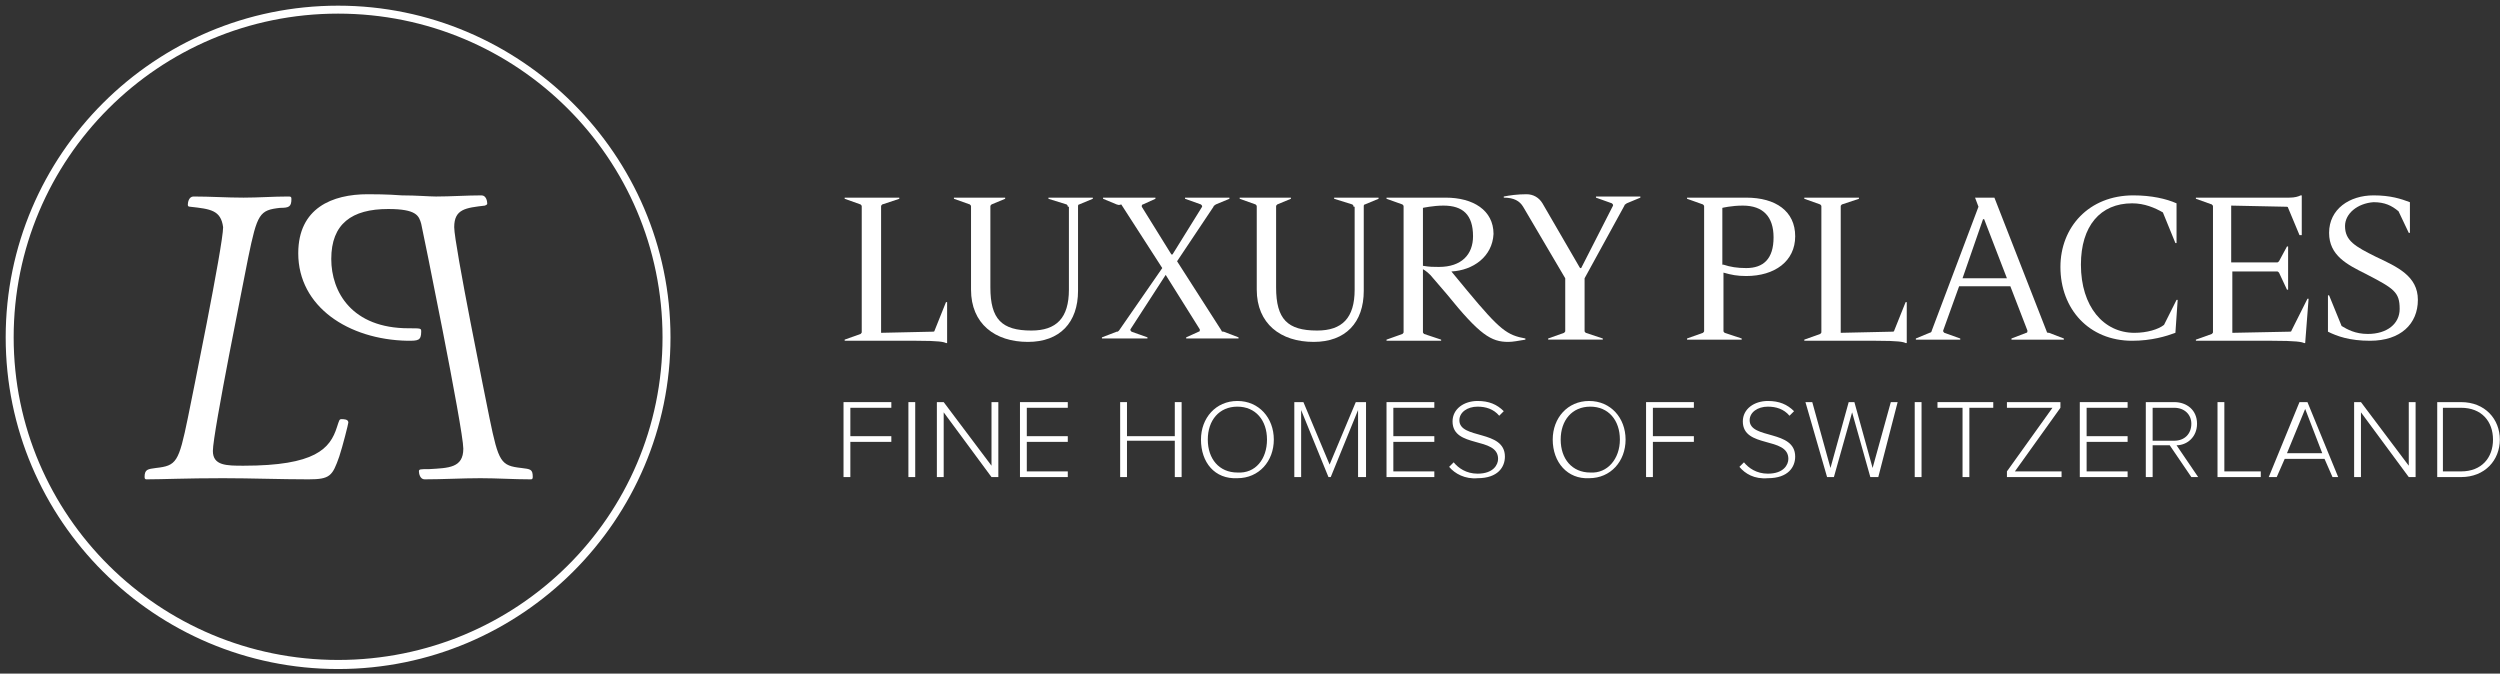 <svg width="193" height="52" viewBox="0 0 193 52" fill="none" xmlns="http://www.w3.org/2000/svg">
<rect x="0" y="0" width="193" height="52" fill="#333333" stroke="none"/>
<path d="M26.101 1.052C39.898 1.052 51.147 12.189 51.147 26.044C51.147 39.899 39.898 50.948 26.101 50.948C12.303 50.948 1.055 39.811 1.055 26.044C1.055 12.277 12.216 1.052 26.101 1.052ZM26.101 0.438C11.952 0.438 0.439 11.926 0.439 26.044C0.439 40.162 11.952 51.649 26.101 51.649C40.25 51.649 51.762 40.162 51.762 26.044C51.762 11.926 40.162 0.438 26.101 0.438Z" fill="white"/>
<path d="M69.426 15.346L68.108 15.784C68.02 15.872 68.02 15.872 68.02 15.96V25.693L71.975 25.606C72.063 25.606 72.151 25.606 72.151 25.518L73.029 23.326H73.117V26.483H73.029C72.854 26.395 72.502 26.307 70.745 26.307H65.208V26.22L66.438 25.781C66.526 25.693 66.526 25.693 66.526 25.606V15.96C66.526 15.872 66.526 15.872 66.438 15.784L65.208 15.346V15.258H69.426V15.346Z" fill="white"/>
<path d="M82.433 15.96C82.433 15.872 82.433 15.872 82.345 15.784L80.939 15.346V15.258H84.366V15.346L83.311 15.784C83.224 15.784 83.224 15.872 83.224 15.96V22.449C83.224 24.904 81.817 26.395 79.357 26.395C76.808 26.395 74.963 24.992 74.963 22.361V15.96C74.963 15.872 74.963 15.872 74.875 15.784L73.644 15.346V15.258H77.599V15.346L76.545 15.784C76.457 15.872 76.457 15.872 76.457 15.96V22.186C76.457 24.641 77.335 25.518 79.621 25.518C81.554 25.518 82.52 24.553 82.52 22.361V15.96H82.433Z" fill="white"/>
<path d="M86.212 15.784L85.157 15.346V15.258H89.2V15.346L88.233 15.784C88.145 15.784 88.145 15.872 88.145 15.96L90.43 19.643H90.518L92.803 15.96C92.803 15.872 92.803 15.872 92.715 15.784L91.485 15.346V15.258H94.912V15.346L93.858 15.784C93.77 15.872 93.682 15.872 93.682 15.96L90.87 20.169L94.297 25.518C94.297 25.606 94.385 25.606 94.473 25.606L95.615 26.044V26.132H91.573V26.044L92.539 25.606C92.627 25.606 92.627 25.518 92.627 25.43L89.991 21.221L87.266 25.43C87.266 25.518 87.266 25.518 87.354 25.606L88.585 26.044V26.132H85.069V26.044L86.212 25.606C86.3 25.606 86.3 25.606 86.388 25.518L89.727 20.695L86.563 15.784C86.3 15.872 86.3 15.784 86.212 15.784Z" fill="white"/>
<path d="M104.491 15.96C104.491 15.872 104.491 15.872 104.403 15.784L102.997 15.346V15.258H106.425V15.346L105.37 15.784C105.282 15.784 105.282 15.872 105.282 15.96V22.449C105.282 24.904 103.876 26.395 101.415 26.395C98.867 26.395 97.021 24.992 97.021 22.361V15.96C97.021 15.872 97.021 15.872 96.933 15.784L95.703 15.346V15.258H99.658V15.346L98.603 15.784C98.515 15.872 98.515 15.872 98.515 15.96V22.186C98.515 24.641 99.394 25.518 101.679 25.518C103.612 25.518 104.579 24.553 104.579 22.361V15.96H104.491Z" fill="white"/>
<path d="M112.048 20.958L113.279 22.449C115.827 25.518 116.354 25.869 117.761 26.132V26.22C117.233 26.307 116.794 26.395 116.442 26.395C115.124 26.395 114.245 25.869 111.697 22.712L110.642 21.484C110.379 21.134 110.027 20.87 109.851 20.783V25.606C109.851 25.693 109.851 25.693 109.939 25.781L111.257 26.22V26.307H107.039V26.22L108.269 25.781C108.357 25.693 108.357 25.693 108.357 25.606V15.96C108.357 15.872 108.357 15.872 108.269 15.784L107.039 15.346V15.258H111.609C113.718 15.258 115.3 16.223 115.3 18.064C115.212 19.818 113.718 20.87 112.048 20.958ZM109.851 20.52C110.379 20.607 110.642 20.607 111.082 20.607C112.839 20.607 113.718 19.643 113.718 18.24C113.718 16.574 112.927 15.872 111.433 15.872C110.642 15.872 109.851 16.047 109.851 16.047V20.52V20.52Z" fill="white"/>
<path d="M122.33 21.484V25.518C122.33 25.606 122.33 25.606 122.418 25.693L123.736 26.132V26.219H119.518V26.132L120.749 25.693C120.836 25.606 120.836 25.606 120.836 25.518V21.484L117.585 15.96C117.321 15.521 116.882 15.258 116.091 15.258V15.171C116.53 15.083 117.145 14.995 117.848 14.995C118.376 14.995 118.815 15.258 119.079 15.697L121.979 20.695H122.067L124.527 15.872C124.527 15.784 124.527 15.784 124.44 15.697L123.209 15.258V15.171H126.637V15.258L125.582 15.697C125.494 15.784 125.406 15.784 125.406 15.872L122.33 21.484Z" fill="white"/>
<path d="M134.81 21.309C134.107 21.309 133.668 21.221 133.052 21.046V25.518C133.052 25.606 133.052 25.606 133.14 25.693L134.459 26.132V26.22H130.24V26.132L131.471 25.693C131.558 25.606 131.558 25.606 131.558 25.518V15.96C131.558 15.872 131.558 15.872 131.471 15.784L130.24 15.346V15.258H134.81C137.095 15.258 138.589 16.311 138.589 18.24C138.589 20.169 137.007 21.309 134.81 21.309ZM133.052 20.432C133.58 20.607 134.107 20.695 134.81 20.695C136.128 20.695 136.919 19.994 136.919 18.327C136.919 16.749 136.128 15.872 134.546 15.872C133.668 15.872 132.965 16.047 132.965 16.047V20.432H133.052Z" fill="white"/>
<path d="M143.51 15.346L142.192 15.784C142.104 15.872 142.104 15.872 142.104 15.96V25.693L146.059 25.606C146.147 25.606 146.235 25.606 146.235 25.518L147.113 23.326H147.201V26.483H147.113C146.938 26.395 146.586 26.307 144.829 26.307H139.292V26.22L140.522 25.781C140.61 25.693 140.61 25.693 140.61 25.606V15.96C140.61 15.872 140.61 15.872 140.522 15.784L139.292 15.346V15.258H143.51V15.346Z" fill="white"/>
<path d="M158.011 25.606C158.011 25.693 158.099 25.693 158.186 25.693L159.329 26.132V26.22H155.286V26.132L156.429 25.693C156.517 25.693 156.517 25.606 156.517 25.518L155.198 22.098H151.244L150.013 25.518C150.013 25.606 150.013 25.606 150.101 25.693L151.332 26.132V26.22H147.904V26.132L148.959 25.693C149.047 25.693 149.135 25.606 149.135 25.518L152.738 15.96L152.474 15.258H153.968L158.011 25.606ZM151.507 21.484H154.935L153.177 16.924H153.089L151.507 21.484Z" fill="white"/>
<path d="M164.69 15.083C166.096 15.083 167.238 15.346 168.029 15.697V18.766H167.941L166.975 16.398C166.36 16.048 165.569 15.697 164.602 15.697C162.141 15.697 160.647 17.451 160.647 20.432C160.647 23.677 162.405 25.694 164.778 25.694C165.744 25.694 166.623 25.43 167.063 25.08L168.029 23.151H168.117L167.941 25.694C167.238 25.956 166.096 26.307 164.602 26.307C161.262 26.307 159.065 23.852 159.065 20.608C159.065 17.538 161.262 15.083 164.69 15.083Z" fill="white"/>
<path d="M172.336 20.257H175.763C175.851 20.257 175.851 20.257 175.939 20.169L176.554 19.029H176.642V22.361H176.554L175.939 21.046C175.851 20.958 175.851 20.958 175.763 20.958H172.336V25.694L176.73 25.606C176.818 25.606 176.905 25.606 176.905 25.518L178.136 23.063H178.224L177.96 26.483H177.872C177.696 26.395 177.257 26.307 175.411 26.307H169.523V26.22L170.754 25.781C170.842 25.694 170.842 25.694 170.842 25.606V15.96C170.842 15.872 170.842 15.872 170.754 15.784L169.523 15.346V15.258H176.73C177.169 15.258 177.433 15.171 177.609 15.083H177.696V18.152H177.521L176.642 16.048C176.642 15.96 176.554 15.96 176.466 15.96L172.248 15.872V20.257H172.336Z" fill="white"/>
<path d="M181.036 17.451C181.036 18.591 181.827 19.029 183.409 19.818C185.079 20.608 186.66 21.309 186.66 23.151C186.66 24.992 185.342 26.307 182.969 26.307C181.388 26.307 180.421 25.956 179.718 25.606V22.8H179.806L180.772 25.167C181.212 25.43 181.827 25.781 182.794 25.781C184.288 25.781 185.254 24.992 185.254 23.852C185.254 22.537 184.815 22.274 182.618 21.134C181.212 20.432 179.806 19.731 179.806 17.977C179.806 16.135 181.388 15.083 183.233 15.083C184.551 15.083 185.342 15.346 186.045 15.609V17.977H185.957L185.166 16.311C184.639 15.872 184.112 15.609 183.233 15.609C182.003 15.697 181.036 16.486 181.036 17.451Z" fill="white"/>
<path d="M65.12 36.83V31.043H68.811V31.481H65.647V33.673H68.811V34.112H65.647V36.83H65.12Z" fill="white"/>
<path d="M70.129 36.83V31.043H70.655V36.83H70.129Z" fill="white"/>
<path d="M76.544 36.83L72.853 31.832V36.83H72.326V31.043H72.853L76.544 35.953V31.043H77.072V36.83H76.544Z" fill="white"/>
<path d="M78.742 36.83V31.043H82.433V31.481H79.269V33.673H82.433V34.112H79.269V36.392H82.433V36.83H78.742Z" fill="white"/>
<path d="M90.694 36.83V34.024H87.003V36.83H86.476V31.043H87.003V33.673H90.694V31.043H91.221V36.83H90.694Z" fill="white"/>
<path d="M92.715 33.936C92.715 32.27 93.857 30.955 95.527 30.955C97.197 30.955 98.339 32.27 98.339 33.936C98.339 35.602 97.197 36.917 95.527 36.917C93.769 37.005 92.715 35.69 92.715 33.936ZM97.812 33.936C97.812 32.445 96.933 31.393 95.527 31.393C94.121 31.393 93.242 32.445 93.242 33.936C93.242 35.427 94.121 36.479 95.527 36.479C96.933 36.567 97.812 35.427 97.812 33.936Z" fill="white"/>
<path d="M104.842 36.83V31.656L102.733 36.83H102.557L100.448 31.656V36.83H99.921V31.043H100.624L102.645 35.865L104.666 31.043H105.457V36.83H104.842Z" fill="white"/>
<path d="M107.039 36.83V31.043H110.73V31.481H107.566V33.673H110.73V34.112H107.566V36.392H110.73V36.83H107.039Z" fill="white"/>
<path d="M111.873 36.041L112.225 35.69C112.576 36.128 113.191 36.567 114.07 36.567C115.3 36.567 115.652 35.865 115.652 35.427C115.652 33.673 112.137 34.638 112.137 32.533C112.137 31.568 113.016 30.955 114.07 30.955C114.949 30.955 115.564 31.218 116.091 31.744L115.74 32.095C115.3 31.568 114.685 31.393 114.07 31.393C113.279 31.393 112.664 31.831 112.664 32.445C112.664 33.936 116.179 33.147 116.179 35.251C116.179 36.041 115.652 36.917 114.07 36.917C113.103 37.005 112.312 36.567 111.873 36.041Z" fill="white"/>
<path d="M119.87 33.936C119.87 32.27 121.013 30.955 122.682 30.955C124.352 30.955 125.495 32.27 125.495 33.936C125.495 35.602 124.352 36.917 122.682 36.917C121.013 37.005 119.87 35.69 119.87 33.936ZM125.055 33.936C125.055 32.445 124.176 31.393 122.77 31.393C121.364 31.393 120.485 32.445 120.485 33.936C120.485 35.427 121.364 36.479 122.77 36.479C124.088 36.567 125.055 35.427 125.055 33.936Z" fill="white"/>
<path d="M127.076 36.83V31.043H130.767V31.481H127.603V33.673H130.767V34.112H127.603V36.83H127.076Z" fill="white"/>
<path d="M134.282 36.041L134.634 35.69C134.985 36.128 135.6 36.567 136.479 36.567C137.71 36.567 138.061 35.865 138.061 35.427C138.061 33.673 134.546 34.638 134.546 32.533C134.546 31.568 135.425 30.955 136.479 30.955C137.358 30.955 137.973 31.218 138.501 31.744L138.149 32.095C137.71 31.568 137.094 31.393 136.479 31.393C135.688 31.393 135.073 31.831 135.073 32.445C135.073 33.936 138.588 33.147 138.588 35.251C138.588 36.041 138.061 36.917 136.479 36.917C135.425 37.005 134.722 36.567 134.282 36.041Z" fill="white"/>
<path d="M144.389 36.83L142.983 31.832L141.577 36.83H141.05L139.38 31.043H139.907L141.313 36.129L142.719 31.043H143.159L144.565 36.129L145.971 31.043H146.498L145.004 36.83H144.389Z" fill="white"/>
<path d="M147.816 36.83V31.043H148.343V36.83H147.816Z" fill="white"/>
<path d="M151.508 36.83V31.481H149.574V31.043H153.88V31.481H152.035V36.83H151.508Z" fill="white"/>
<path d="M154.935 36.83V36.392L158.45 31.481H154.935V31.043H159.065V31.481L155.55 36.392H159.153V36.83H154.935Z" fill="white"/>
<path d="M160.56 36.83V31.043H164.251V31.481H161.087V33.673H164.251V34.112H161.087V36.392H164.251V36.83H160.56Z" fill="white"/>
<path d="M169.172 36.83L167.502 34.375H166.184V36.83H165.656V31.043H167.853C168.82 31.043 169.611 31.656 169.611 32.709C169.611 33.761 168.82 34.375 168.029 34.375L169.699 36.83H169.172V36.83ZM169.172 32.709C169.172 32.007 168.644 31.481 167.853 31.481H166.184V34.024H167.853C168.644 34.024 169.172 33.498 169.172 32.709Z" fill="white"/>
<path d="M171.192 36.83V31.043H171.72V36.392H174.532V36.83H171.192Z" fill="white"/>
<path d="M180.069 36.83L179.454 35.427H176.378L175.763 36.83H175.147L177.52 31.043H178.135L180.508 36.83H180.069ZM177.96 31.569L176.554 34.989H179.278L177.96 31.569Z" fill="white"/>
<path d="M185.957 36.83L182.266 31.832V36.83H181.738V31.043H182.266L185.957 35.953V31.043H186.484V36.83H185.957Z" fill="white"/>
<path d="M188.154 36.83V31.043H189.999C191.845 31.043 192.987 32.358 192.987 33.936C192.987 35.515 191.845 36.83 189.999 36.83H188.154V36.83ZM192.46 33.936C192.46 32.533 191.581 31.481 189.999 31.481H188.593V36.392H189.999C191.581 36.392 192.46 35.339 192.46 33.936Z" fill="white"/>
<path d="M14.676 15.96C14.501 15.96 14.501 15.872 14.501 15.784C14.501 15.609 14.588 15.17 14.94 15.17C16.258 15.17 17.489 15.258 18.807 15.258C19.949 15.258 21.092 15.17 22.234 15.17C22.41 15.17 22.498 15.17 22.498 15.346C22.498 15.96 22.322 16.047 21.619 16.047C20.037 16.223 19.861 16.486 19.158 19.906C18.895 21.309 16.434 33.41 16.434 34.813C16.434 35.953 17.489 35.953 18.807 35.953C24.343 35.953 25.486 34.638 26.013 32.971C26.189 32.445 26.189 32.358 26.365 32.358C26.54 32.358 26.892 32.358 26.892 32.621C26.892 32.708 26.453 34.462 26.189 35.251C25.662 36.742 25.486 37.005 23.816 37.005C21.619 37.005 19.422 36.917 17.225 36.917C14.325 36.917 12.567 37.005 11.337 37.005C11.249 37.005 11.161 37.005 11.161 36.83C11.161 36.216 11.425 36.216 12.04 36.128C13.622 35.953 13.798 35.69 14.501 32.27C14.764 30.955 17.225 18.941 17.225 17.538C17.049 16.223 16.258 16.135 14.676 15.96Z" fill="white"/>
<path d="M23.025 19.555C23.025 16.047 25.662 14.995 28.386 14.995C28.738 14.995 29.88 14.995 31.023 15.083C32.165 15.083 33.132 15.171 33.659 15.171C34.801 15.171 36.032 15.083 37.174 15.083C37.526 15.083 37.614 15.521 37.614 15.697C37.614 15.784 37.614 15.784 37.438 15.872C35.944 16.047 35.065 16.135 35.065 17.538C35.065 18.854 37.526 30.955 37.789 32.27C38.492 35.69 38.668 35.953 40.25 36.128C40.953 36.216 41.129 36.216 41.129 36.83C41.129 37.005 41.041 37.005 40.953 37.005C39.635 37.005 38.405 36.917 37.086 36.917C35.68 36.917 34.186 37.005 32.78 37.005C32.429 37.005 32.341 36.567 32.341 36.391C32.341 36.216 32.429 36.216 33.132 36.216C34.626 36.128 35.768 36.128 35.768 34.638C35.768 33.147 32.604 17.626 32.517 17.275C32.341 16.661 32.165 16.135 29.968 16.135C27.156 16.135 25.574 17.275 25.574 19.993C25.574 22.536 27.156 25.343 31.55 25.343C32.517 25.343 32.517 25.343 32.517 25.606C32.517 26.307 32.253 26.307 31.462 26.307C26.892 26.219 23.025 23.676 23.025 19.555Z" fill="white"/>
</svg>
